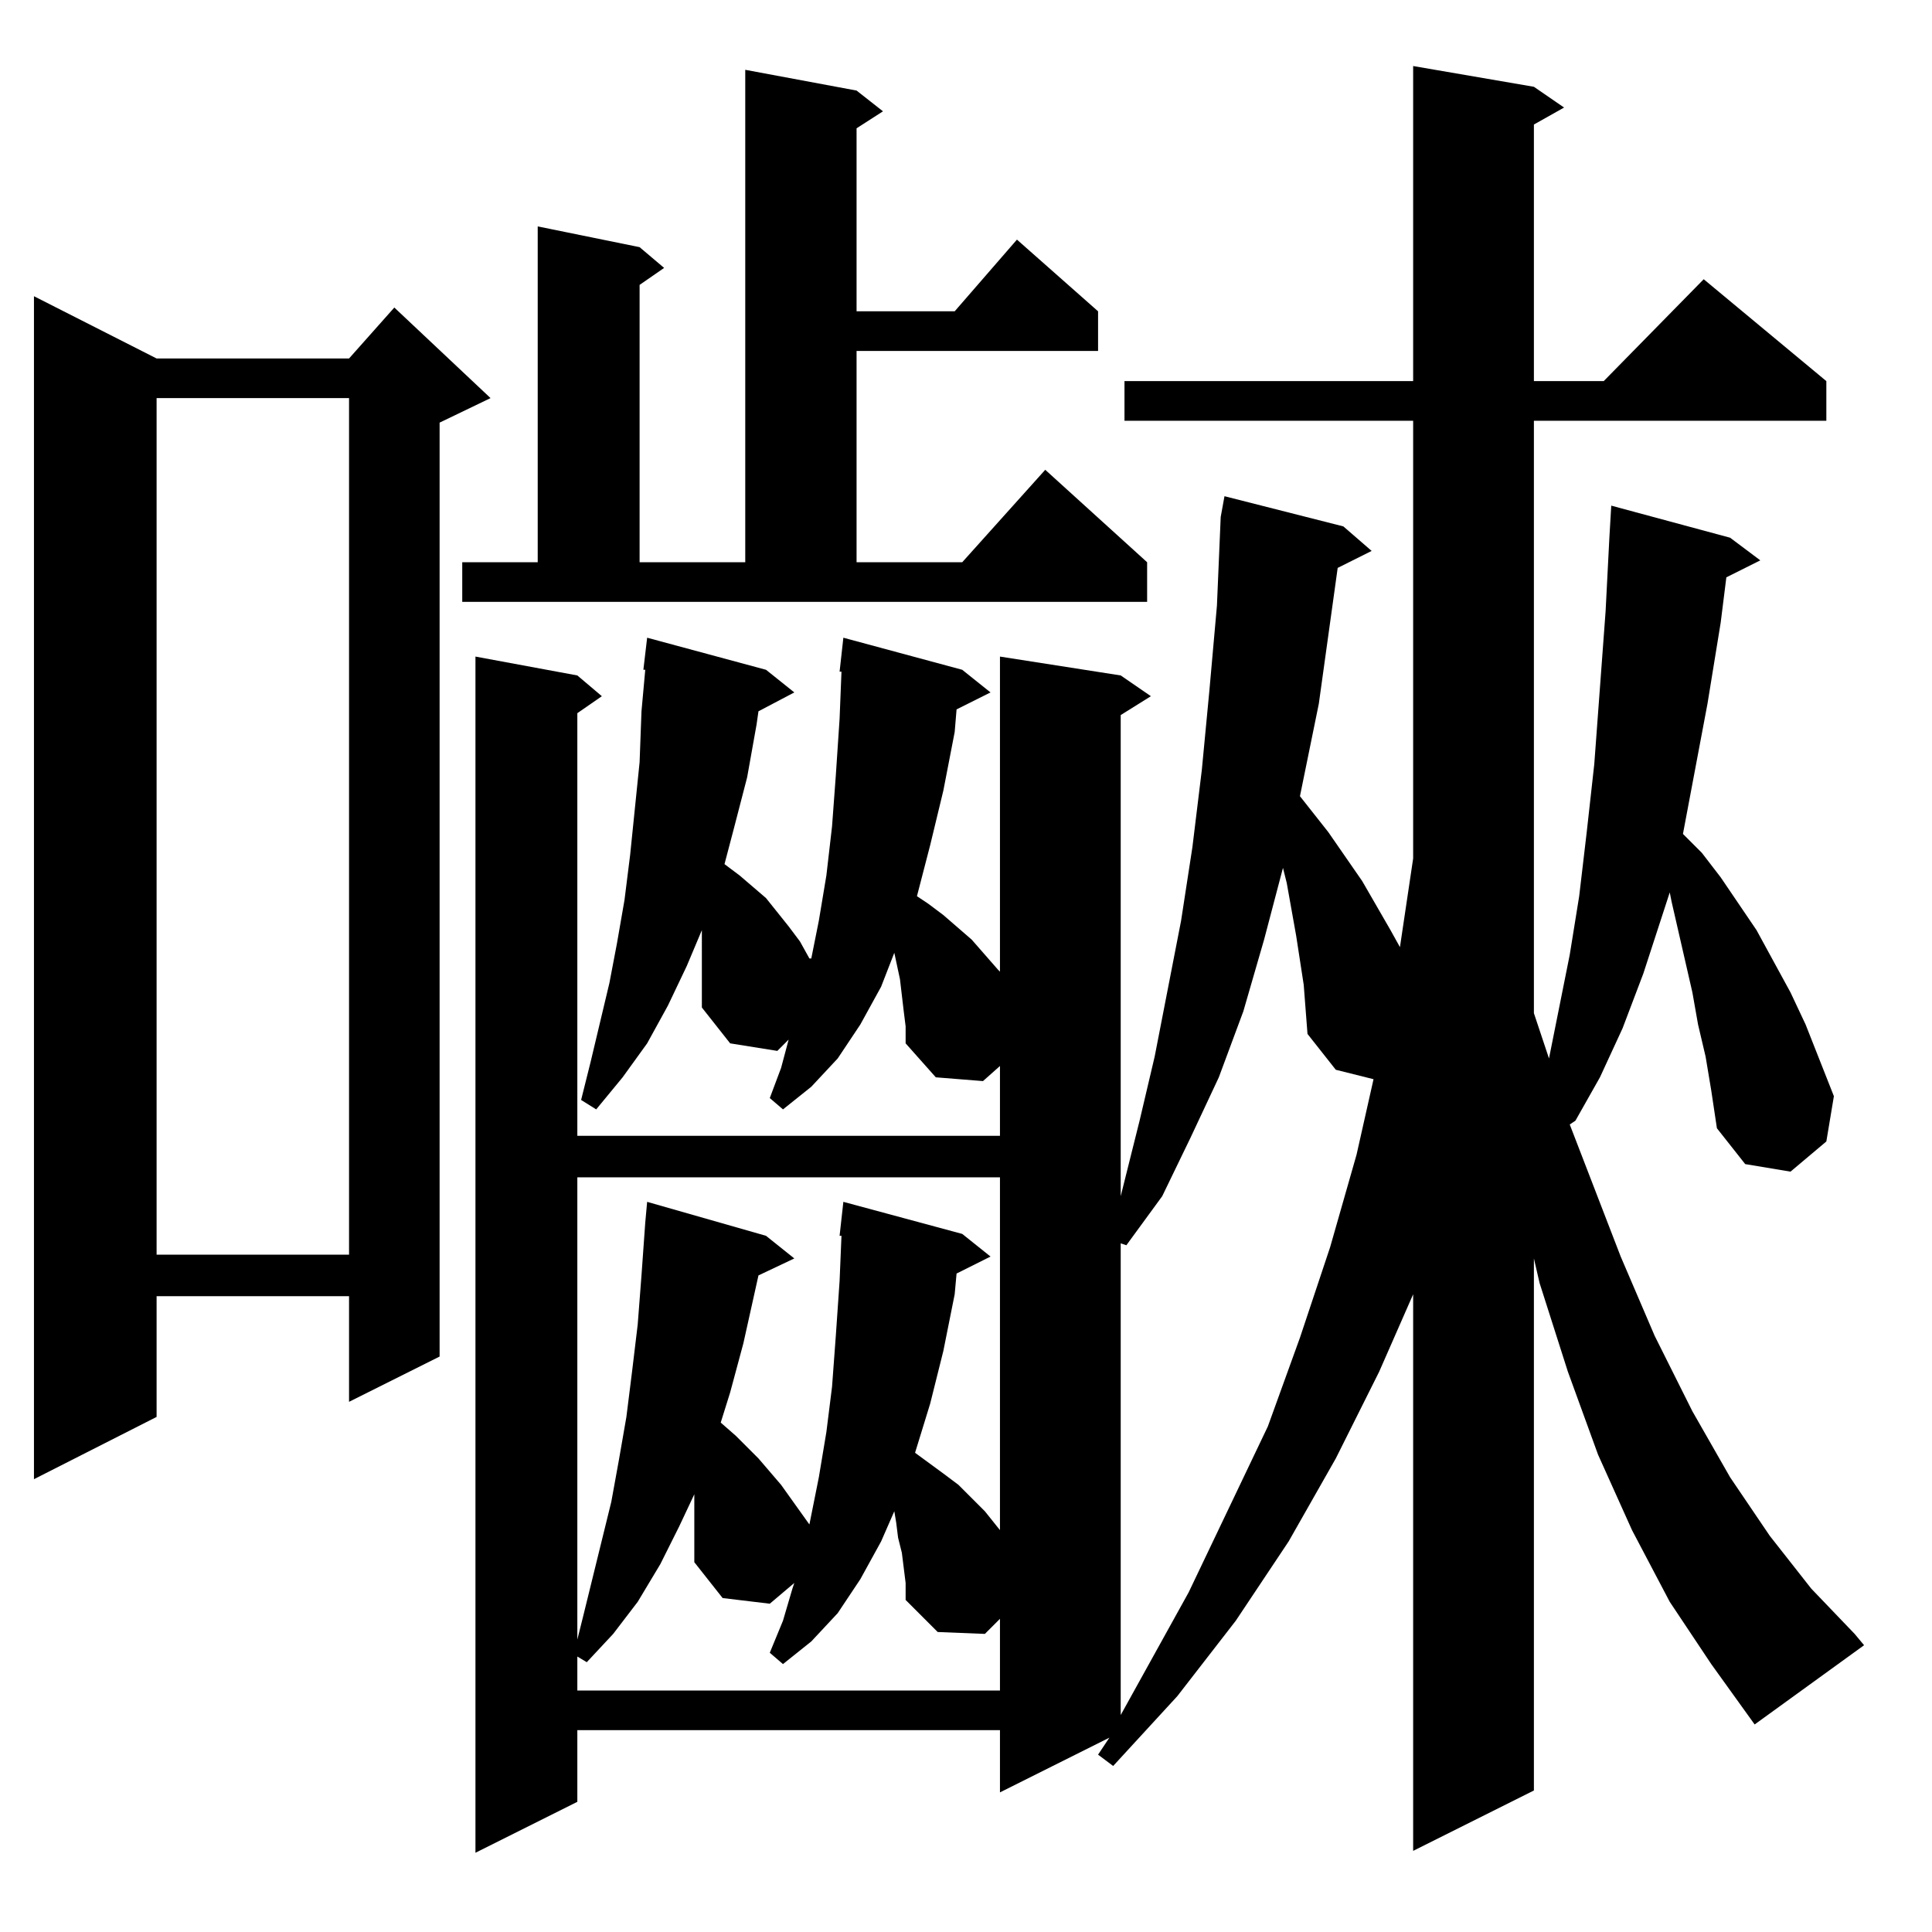 <?xml version="1.0" standalone="no"?>
<!DOCTYPE svg PUBLIC "-//W3C//DTD SVG 1.1//EN" "http://www.w3.org/Graphics/SVG/1.1/DTD/svg11.dtd" >
<svg xmlns="http://www.w3.org/2000/svg" xmlns:xlink="http://www.w3.org/1999/xlink" version="1.1" viewBox="0 -144 1024 1024">
  <g transform="matrix(1 0 0 -1 0 880)">
   <path fill="currentColor"
d="M907 446l-3 18l-4 17l-3 17l-11 48l-1 5l-14 -43l-11 -29l-12 -26l-13 -23l-3 -2l27 -70l18 -42l20 -40l20 -35l21 -31l22 -28l23 -24l5 -6l-58 -42l-23 32l-22 33l-20 38l-18 40l-16 44l-15 47l-3 13v-282l-64 -32v295l-18 -41l-23 -46l-25 -44l-28 -42l-31 -40l-34 -37
l-8 6l6 9l-58 -29v33h-224v-38l-54 -27v634l54 -10l13 -11l-13 -9v-224h224v37l-9 -8l-25 2l-16 18v9l-1 8l-2 17l-3 14l-7 -18l-11 -20l-12 -18l-14 -15l-15 -12l-7 6l6 16l4 15l-6 -6l-25 4l-15 19v26v8v7l-8 -19l-10 -21l-11 -20l-13 -18l-14 -17l-8 5l5 20l10 42l4 21
l4 23l3 24l5 49l1 27l2 22h-1l2 17l63 -17l15 -12l-19 -10l-1 -7l-5 -28l-7 -27l-5 -19l8 -6l7 -6l7 -6l12 -15l6 -8l5 -9h1l4 20l4 24l3 26l2 27l2 30l1 25h-1l2 18l63 -17l15 -12l-18 -9l-1 -12l-6 -31l-7 -29l-7 -27l6 -4l8 -6l15 -13l7 -8l7 -8l1 -1v167l64 -10l16 -11
l-16 -10v-255l10 40l8 34l14 72l6 39l5 41l4 42l4 45l2 47l2 11l63 -16l15 -13l-18 -9l-10 -72l-10 -49l15 -19l18 -26l15 -26l5 -9l7 47v232h-153v21h153v167l64 -11l16 -11l-16 -9v-136h37l53 54l65 -54v-21h-155v-314l8 -24l11 55l5 31l4 34l4 36l6 81l2 39l1 17l63 -17
l16 -12l-18 -9l-3 -24l-7 -43l-13 -69l10 -10l10 -13l19 -28l18 -33l8 -17l15 -38l-4 -24l-19 -16l-24 4l-15 19zM708 457l-15 19l-2 26l-2 13l-2 13l-5 28l-2 8l-10 -38l-11 -38l-13 -35l-15 -32l-15 -31l-19 -26l-3 1v-250l36 65l42 88l17 47l16 48l14 49l9 40zM383 177
l-15 19v36l-8 -17l-10 -20l-12 -20l-13 -17l-14 -15l-5 3v-18h224v38l-8 -8l-25 1l-17 17v9l-1 8l-1 8l-2 8l-1 8l-1 6l-7 -16l-11 -20l-12 -18l-14 -15l-15 -12l-7 6l7 17l5 17l1 3l-13 -11zM530 400h-224v-245l3 12l15 61l4 22l4 23l3 24l3 25l2 26l2 28l1 11l63 -18
l15 -12l-19 -9l-8 -36l-7 -26l-5 -16l8 -7l12 -12l12 -14l5 -7l10 -14l5 25l4 24l3 24l2 27l2 29l1 24h-1l2 18l63 -17l15 -12l-18 -9l-1 -11l-6 -30l-7 -28l-8 -26l15 -11l8 -6l14 -14l8 -10v187zM18 867l65 -33h102l24 27l51 -48l-27 -13v-495l-48 -24v56h-102v-64
l-65 -33v627zM185 813h-102v-454h102v454zM245 705v21h40v178l54 -11l13 -11l-13 -9v-147h56v261l59 -11l14 -11l-14 -9v-97h52l33 38l43 -38v-21h-128v-112h56l44 49l54 -49v-21h-363z" />
  </g>

</svg>
